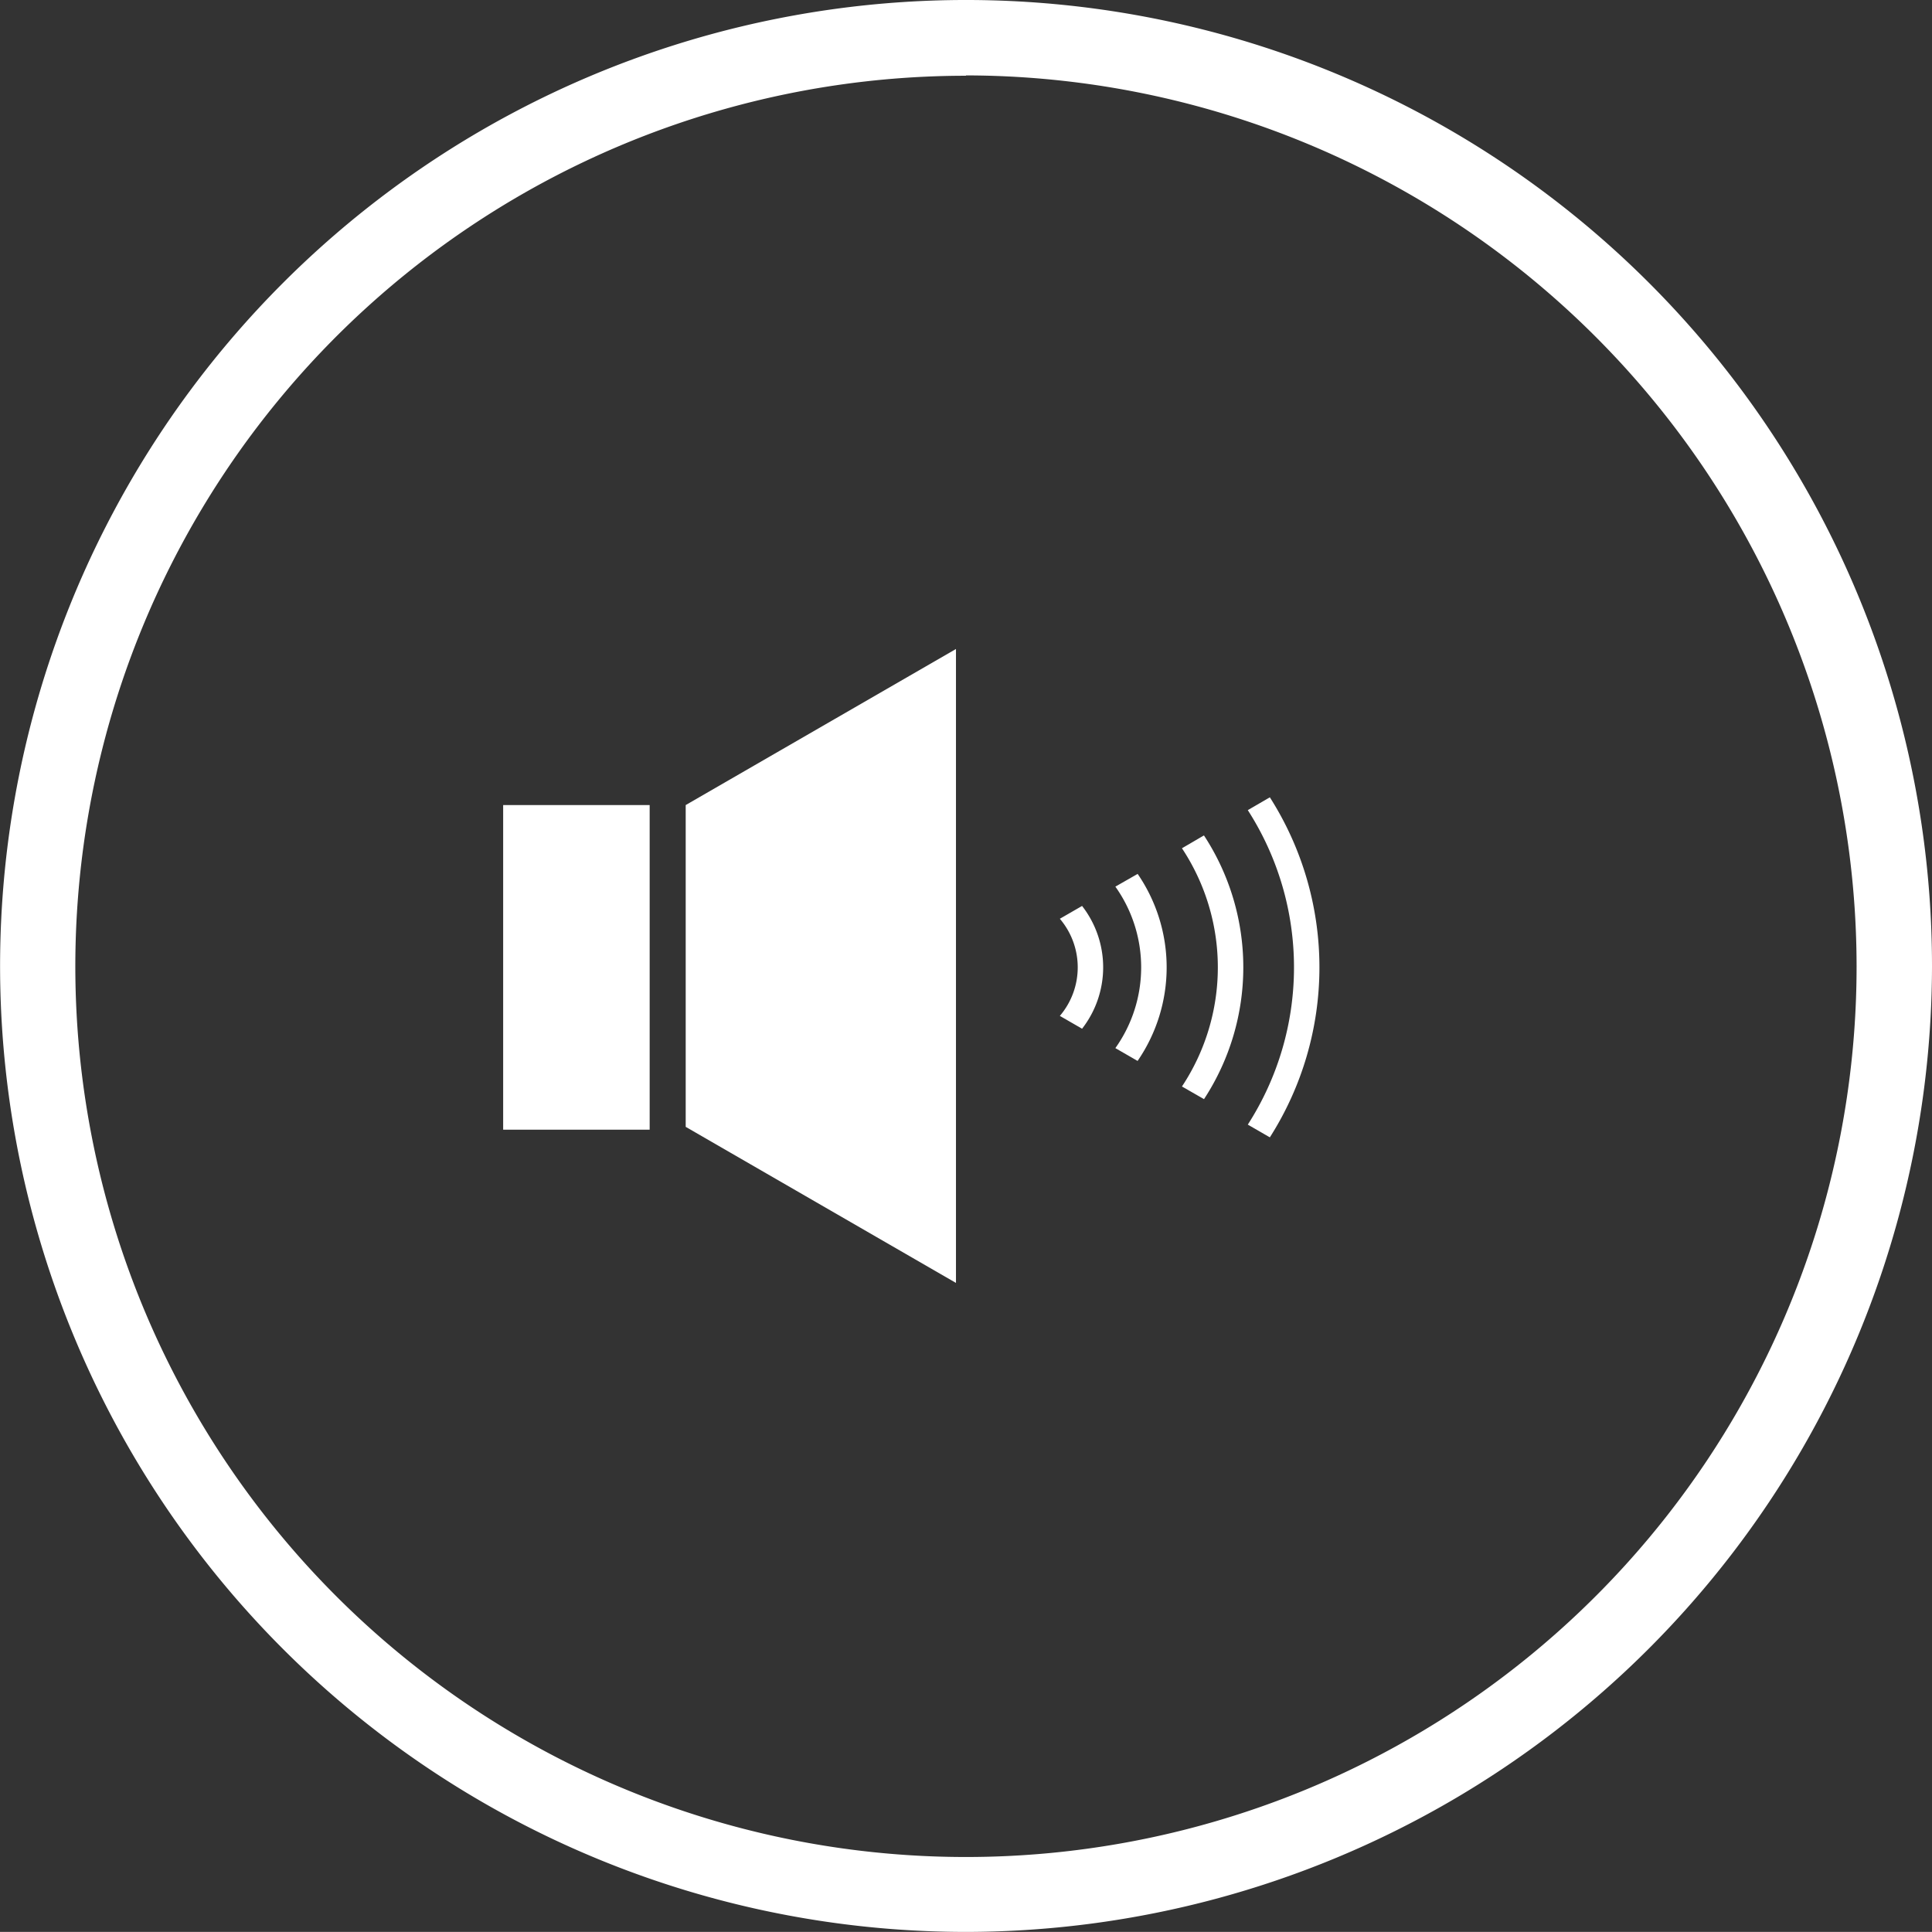 <svg xmlns="http://www.w3.org/2000/svg" viewBox="0 0 232.11 232.1"><rect x="0" y="0" width="232.11" height="232.1" fill="#333333" stroke="none"/><defs><style>.cls-1{fill:#fff;}</style></defs><title>volume</title><g id="Layer_2" data-name="Layer 2"><g id="Layer_1-2" data-name="Layer 1"><path class="cls-1" d="M116.05,232.1a116.05,116.05,0,1,1,116.06-116A116.18,116.18,0,0,1,116.05,232.1Zm0-223a107,107,0,1,0,107,107A107.12,107.12,0,0,0,116.05,9.06Z"/><polygon class="cls-1" points="82.38 96.72 82.38 135.38 114.85 154.13 114.85 77.97 82.38 96.72"/><rect class="cls-1" x="60.45" y="96.72" width="17.6" height="39"/><path class="cls-1" d="M144.62,100.38,142,101.91a25.91,25.91,0,0,1,0,28.62l2.65,1.52a28.92,28.92,0,0,0,0-31.67Z"/><path class="cls-1" d="M136.66,105,134,106.52a16.73,16.73,0,0,1,0,19.4l2.67,1.54a19.84,19.84,0,0,0,0-22.48Z"/><path class="cls-1" d="M130,108.84l-2.67,1.54a9,9,0,0,1,0,11.67l2.67,1.54a12,12,0,0,0,0-14.75Z"/><path class="cls-1" d="M152.56,95.79l-2.65,1.54a34.92,34.92,0,0,1,0,37.78l2.65,1.53a38,38,0,0,0,0-40.85Z"/></g></g></svg>